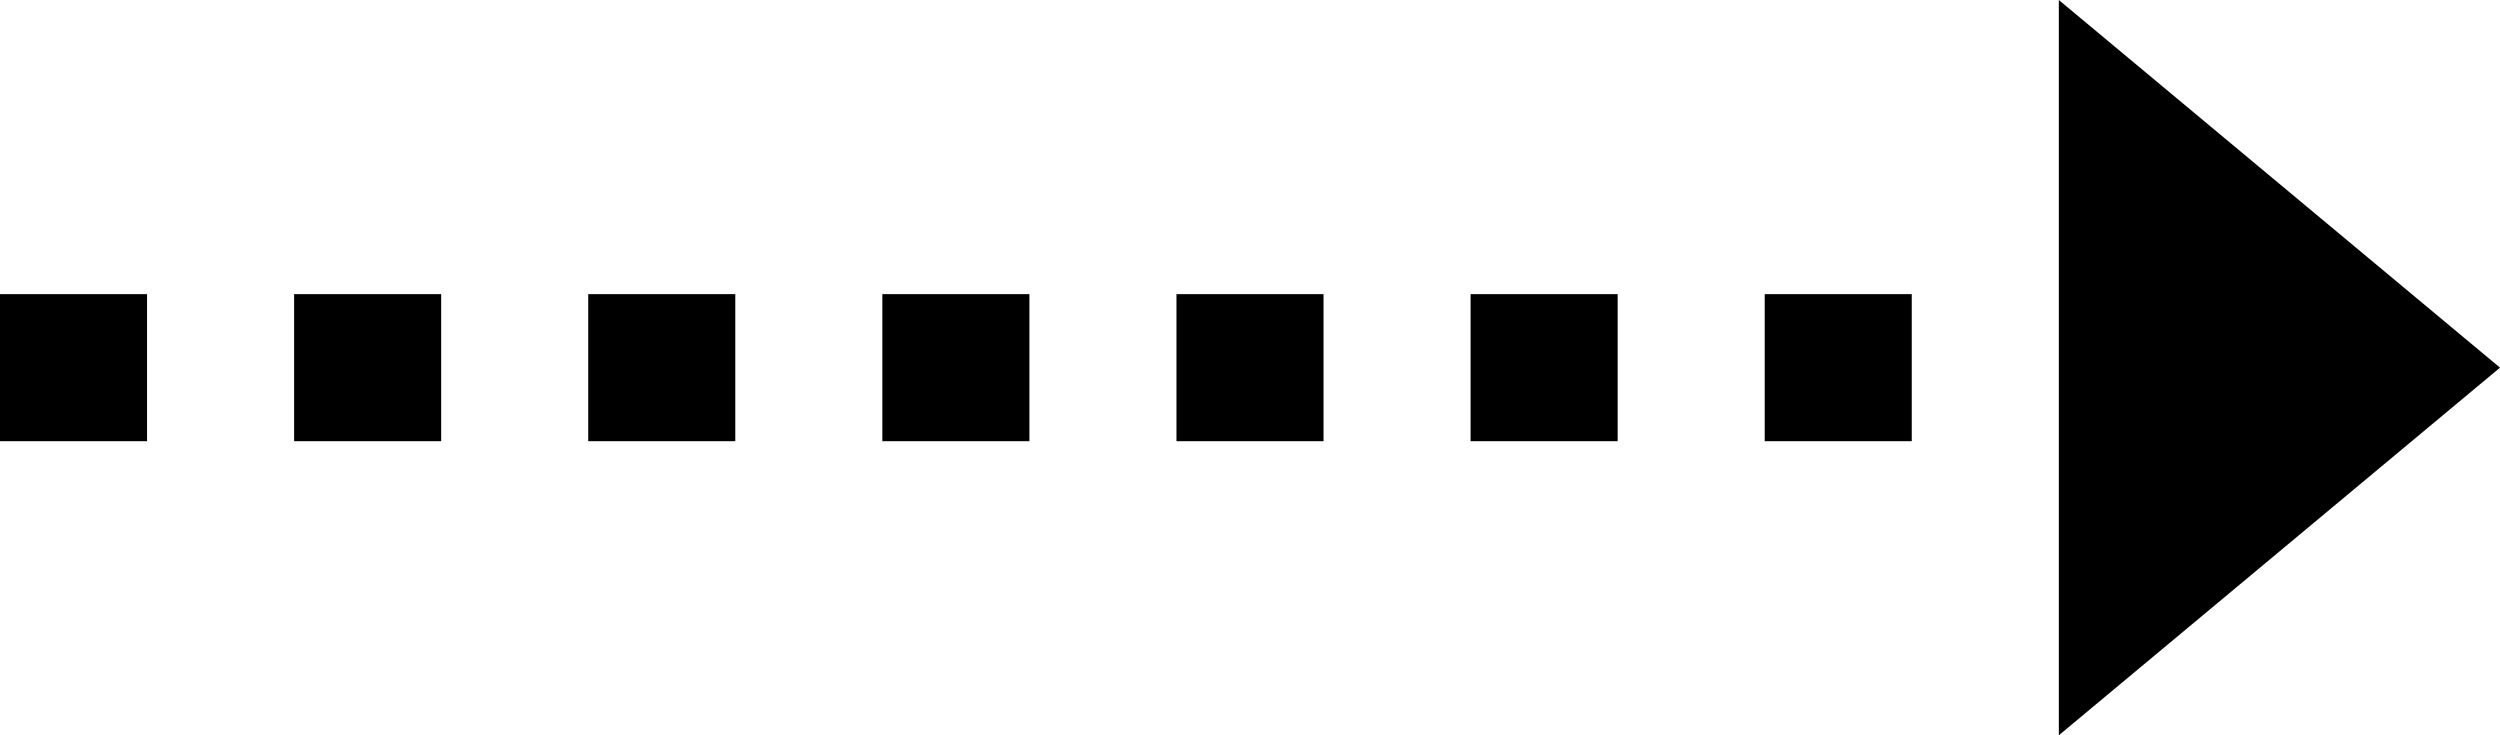 <svg xmlns="http://www.w3.org/2000/svg" width="17" height="5" viewBox="0 0 17 5"><g><g><path d="M17 2.5L14 5V0zM10 2h1v1h-1zm2 0h1v1h-1zM8 2h1v1H8zM6 2h1v1H6zM4 2h1v1H4zM2 2h1v1H2zM0 2h1v1H0z"/></g></g></svg>